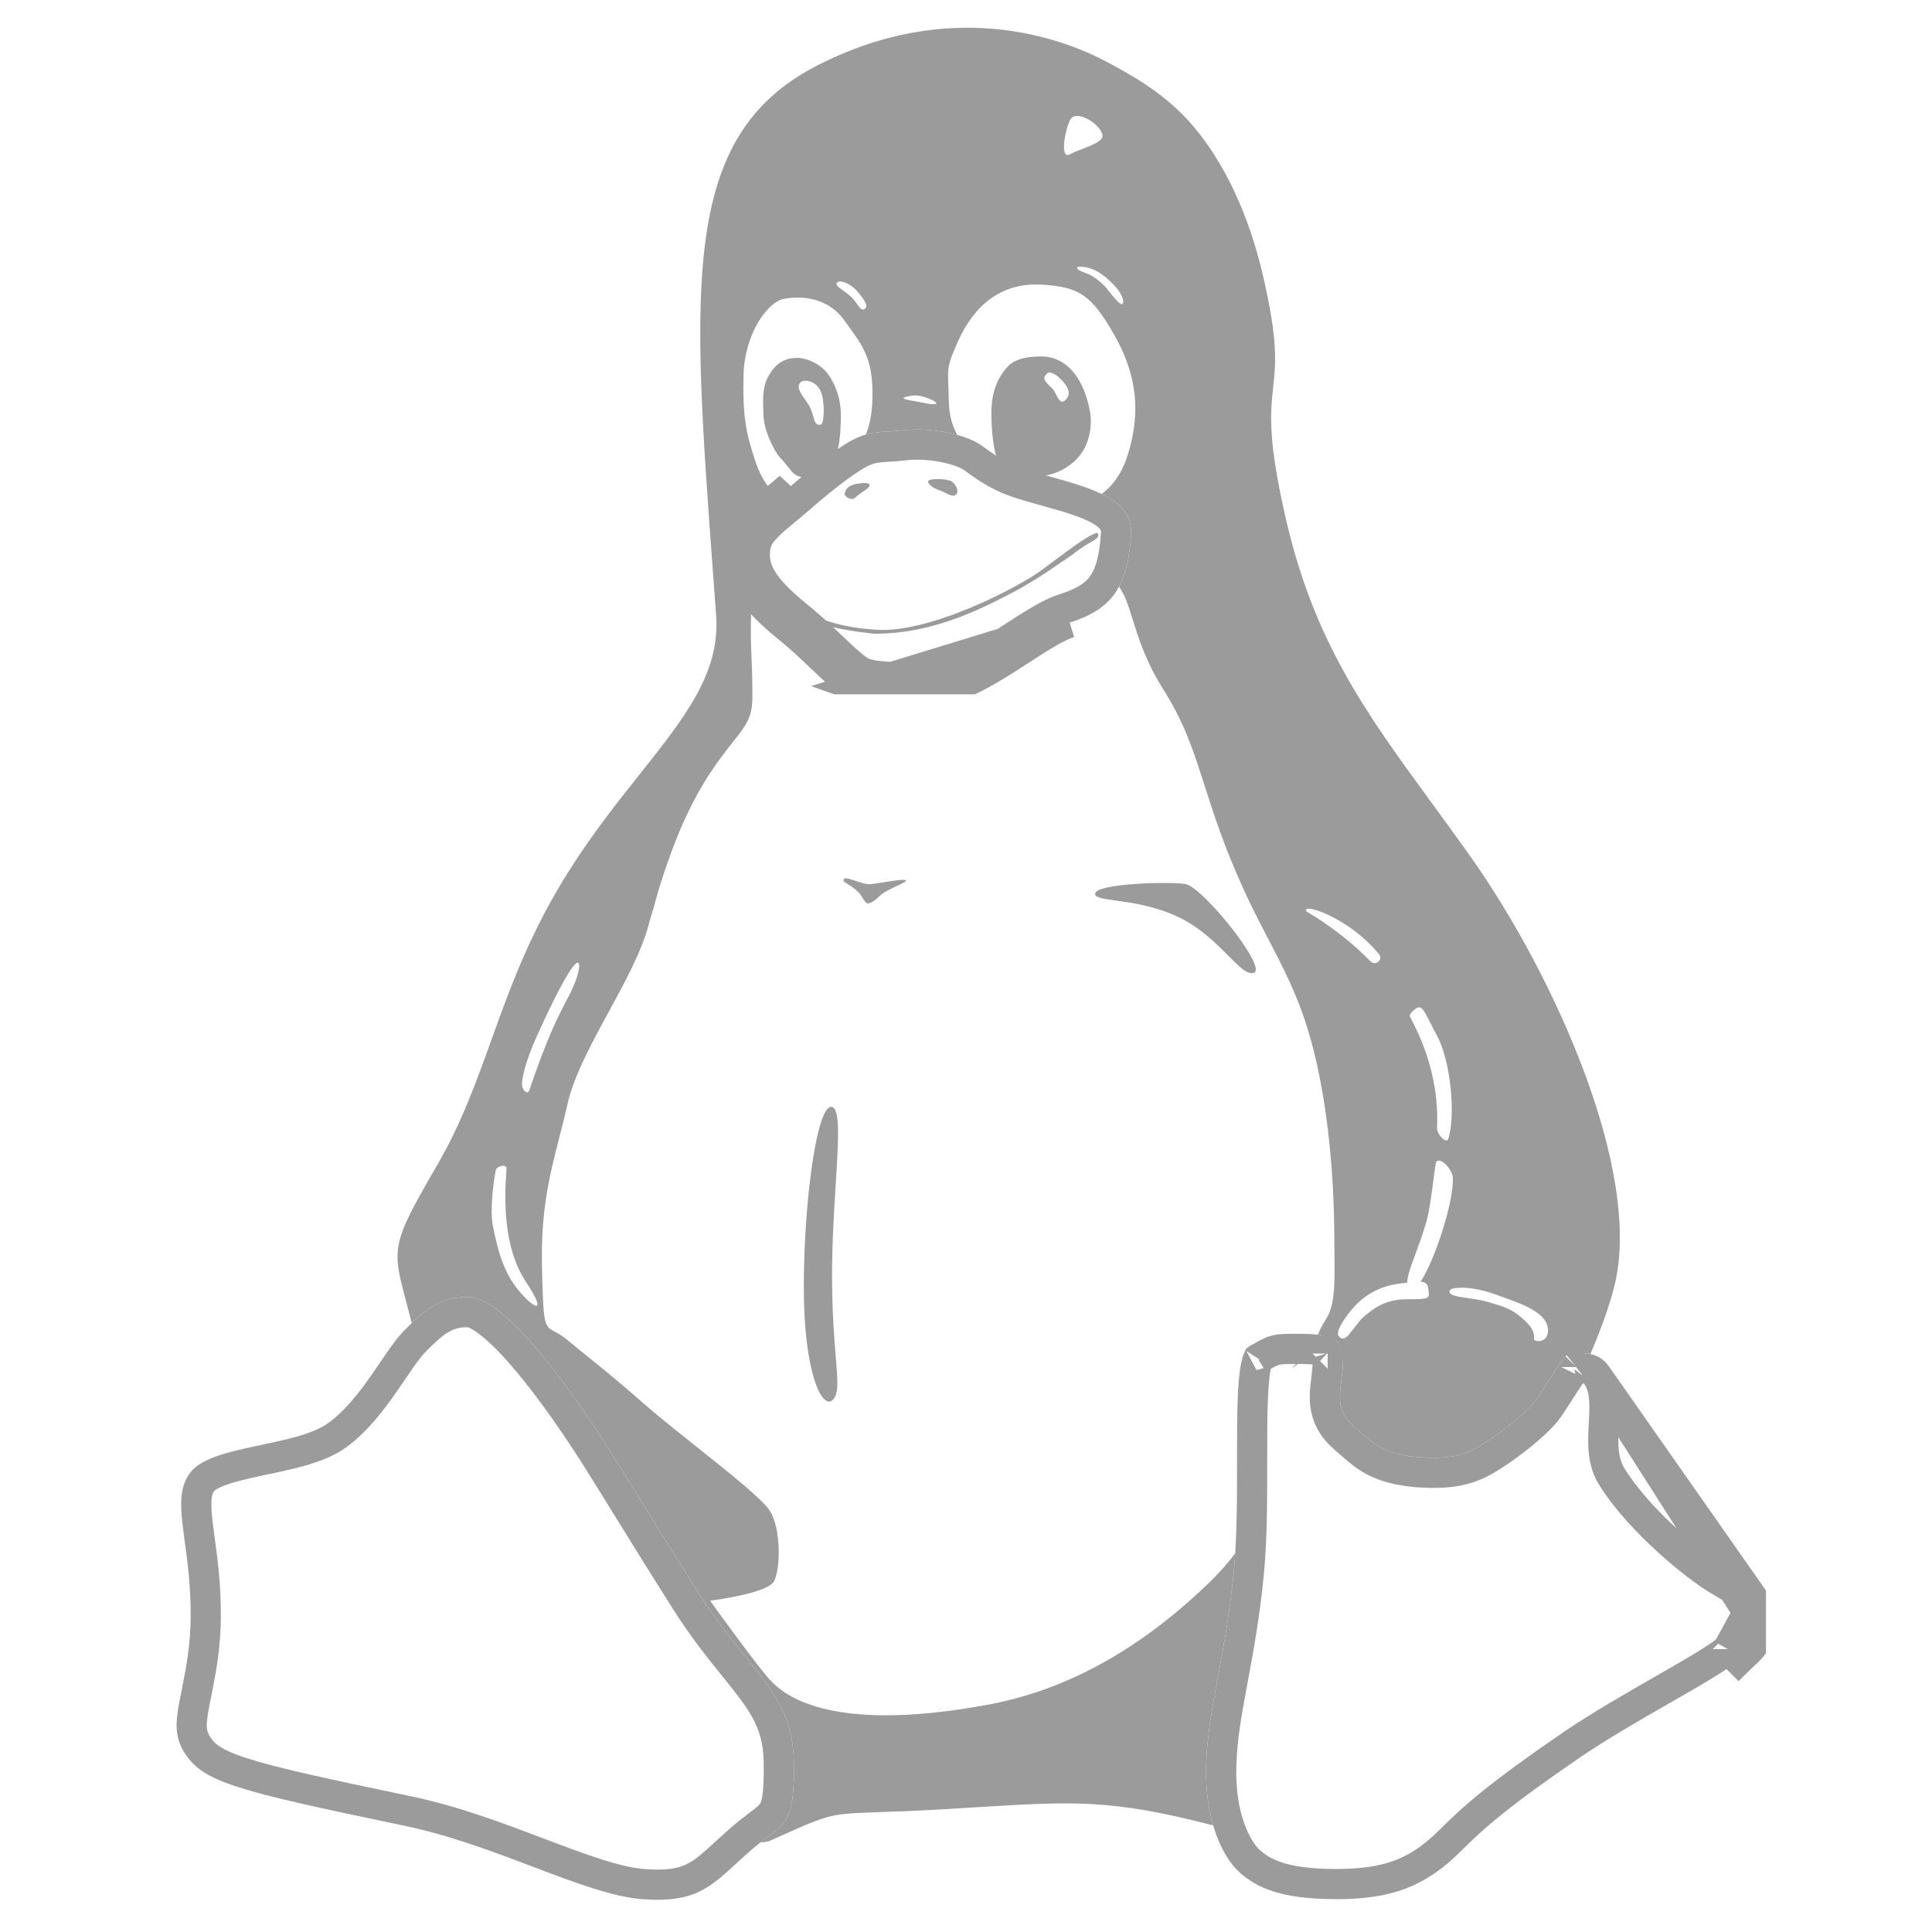 <svg width="512" height="512" viewBox="0 0 512 512" fill="none" xmlns="http://www.w3.org/2000/svg">
<g clip-path="url(#clip0_304_229)">
<path fill-rule="evenodd" clip-rule="evenodd" d="M427.875 340.603C426.628 345.741 424.395 351.964 421.478 358.836C419.348 358.393 417.292 358.777 416.162 358.988L416.158 358.989C415.801 359.055 415.536 359.105 415.392 359.105C414.738 359.105 412.41 362.742 410.188 366.213L410.187 366.215C408.776 368.42 407.407 370.559 406.538 371.655C404.202 374.574 397.879 379.633 393.403 382.455C388.926 385.276 385.425 386.833 375.889 386.152C367.312 385.452 364.246 382.784 361.521 380.414L361.518 380.411C361.365 380.279 361.214 380.147 361.063 380.017C360.913 379.887 360.763 379.759 360.612 379.633C360.391 379.44 360.17 379.251 359.95 379.062L359.948 379.061L359.946 379.059C357.172 376.681 354.623 374.497 355.164 368.639C355.24 367.936 355.316 367.257 355.391 366.602C355.985 361.351 356.407 357.621 354.679 355.891C353.396 354.608 351.805 353.978 349.257 353.686C349.695 352.524 350.379 351.253 351.469 349.474C353.831 345.891 353.739 339.379 353.646 332.788C353.628 331.503 353.61 330.215 353.61 328.945C353.61 308.706 351.273 288.081 346.603 272.902C343.794 263.582 339.897 256.105 335.9 248.437C333.805 244.418 331.682 240.346 329.675 235.929C324.41 224.392 321.638 215.723 319.227 208.182C316.29 198.998 313.889 191.489 308.172 182.513C303.674 175.36 301.718 169.114 300.167 164.159C299.027 160.52 298.106 157.576 296.555 155.479C298.421 152.018 299.382 147.568 299.753 141.732C300.105 136.522 296.816 133.282 291.931 130.903C295.865 128.025 298.003 123.956 299.413 118.683C301.749 109.926 301.846 100.197 295.327 88.813C289.198 77.917 285.695 76.164 276.84 75.483C263.219 74.316 256.796 83.851 253.782 90.662C251.121 96.789 251.133 97.104 251.325 102.346C251.364 103.43 251.412 104.725 251.445 106.326C251.522 110.185 252.423 112.951 253.695 115.258C249.12 113.987 243.607 113.492 239.139 114.043C237.826 114.194 236.638 114.268 235.512 114.338C233.408 114.469 231.526 114.586 229.465 115.169C230.567 112.371 231.257 109.16 231.207 104.089C231.207 95.113 228.641 91.602 224.653 86.148C224.318 85.689 223.973 85.217 223.618 84.727C219.24 78.694 212.234 78.402 207.856 79.18C205.326 79.57 202.019 82.781 199.78 87.548C198.321 90.759 197.153 94.845 197.054 99.126C196.763 110.608 197.737 114.986 200.363 122.77C201.662 126.587 203.742 129.641 206.133 131.742C205.978 131.871 205.824 131.998 205.672 132.124C199.727 137.043 195.868 140.236 196.042 147.343C196.078 151.088 197.534 154.396 199.796 157.445C199.389 158 199.147 158.965 199.099 160.424C198.876 167.548 199.004 170.533 199.154 174.042C199.266 176.667 199.391 179.585 199.391 184.748C199.391 190.108 197.762 192.168 194.334 196.503C192.597 198.699 190.398 201.48 187.715 205.57C183.629 211.991 180.418 218.899 177.888 225.905C176.332 230.089 174.872 234.467 173.704 238.748C173.461 239.818 173.121 240.913 172.78 242.008C172.44 243.102 172.099 244.197 171.856 245.267C169.939 252.325 165.665 260.17 161.373 268.045C156.732 276.562 152.072 285.115 150.353 292.748C149.639 295.9 148.897 298.807 148.178 301.625C145.568 311.854 143.258 320.907 143.64 336.241C144.014 351.31 144.216 351.417 147.004 352.898C147.834 353.34 148.894 353.903 150.256 355.02C152.071 356.533 153.904 358.017 155.848 359.59L155.849 359.591L155.851 359.592C160.157 363.078 165.001 366.999 171.369 372.63C174.812 375.626 179.571 379.413 184.405 383.26C193.23 390.283 202.302 397.503 204.061 400.458C206.98 405.128 206.883 415.636 205.132 419.041C203.487 422.147 189.923 423.966 188.35 424.177C188.247 424.191 188.196 424.198 188.202 424.198C188.106 424.198 201.532 442.685 204.16 445.31C204.212 445.362 204.267 445.418 204.327 445.478L204.333 445.484C207.167 448.348 218.529 459.828 261.954 451.732C286.96 447.063 306.322 433.052 320.333 419.526C323.386 416.555 325.664 413.942 327.352 411.607C327.244 413.359 327.111 415.063 326.949 416.702C325.873 427.704 324.233 436.522 322.778 444.347C321.209 452.783 319.855 460.065 319.653 467.687C319.447 473.943 320.216 479.328 321.511 483.755C294.528 476.73 284.331 477.361 258.587 478.954C256.053 479.111 253.369 479.277 250.503 479.446C242.681 479.91 237.129 480.097 232.93 480.239H232.929C227.006 480.438 223.777 480.547 220.668 481.214C216.941 482.014 213.387 483.616 205.573 487.137L204.287 487.716C203.463 488.089 202.561 488.249 201.588 488.213C202.222 487.717 202.815 487.268 203.371 486.847C208.776 482.755 210.616 481.361 210.385 466.812C210.192 454.684 204.95 448.202 197.554 439.055C193.796 434.408 189.482 429.073 184.991 421.959C177.713 410.431 173.77 404.037 170.249 398.326L170.248 398.324C167.321 393.577 164.685 389.302 160.666 382.943C151.812 369.126 134.299 344.024 124.277 343.73C117.517 343.566 113.272 346.614 109.115 350.627C108.583 348.51 108.085 346.636 107.638 344.949C103.861 330.716 103.619 329.803 115.843 308.787C122.228 297.812 126.156 286.896 130.25 275.517C135.266 261.577 140.531 246.943 150.87 230.657C157.095 220.82 163.64 212.587 169.553 205.15C181.478 190.149 190.83 178.386 189.789 163.23C189.523 159.567 189.258 155.984 189 152.479C183.317 75.452 180.421 36.188 216.158 17.576C251.769 -0.911 281.542 10.084 293.315 16.408C293.568 16.545 293.835 16.687 294.114 16.837C299.401 19.669 309.073 24.85 316.374 33.63C324.061 42.678 330.969 56.397 334.861 73.716C338.721 90.523 338.072 96.51 337.397 102.721C336.678 109.346 335.931 116.226 340.602 136.765C348.074 169.901 361.987 188.936 379.284 212.602L379.286 212.605L379.292 212.613C382.714 217.295 386.268 222.158 389.931 227.347C412.112 258.776 435.269 310.635 427.875 340.603ZM283.596 31.778C282.194 34.535 280.787 42.413 283.557 40.89C284.481 40.38 285.692 39.91 286.916 39.436C289.213 38.546 291.558 37.637 292.144 36.402C292.66 33.462 285.161 28.548 283.596 31.778ZM221.876 74.82C221.251 75.41 222.157 76.07 223.535 77.074C224.043 77.445 224.616 77.863 225.2 78.341C226.15 79.122 226.753 80.003 227.234 80.706C227.901 81.681 228.334 82.314 229.133 81.863C230.461 81.128 228.494 78.749 227.248 77.278C225.599 75.274 222.759 74.063 221.876 74.82ZM285.452 70.935C285.387 71.472 286.526 71.908 287.615 72.325C287.935 72.448 288.251 72.569 288.53 72.69C289.764 73.178 292.137 75.029 293.232 76.355C293.307 76.45 293.392 76.557 293.484 76.674L293.684 76.931L293.685 76.932C294.913 78.504 297.05 81.242 297.546 80.482C298.068 79.666 296.875 77.244 295.518 75.883C294.245 74.525 292.817 73.032 290.41 71.732C288.486 70.68 285.529 70.378 285.452 70.935ZM139.382 339.718C133.35 330.572 133.618 317.875 134.226 309.944C134.542 308.243 131.842 308.974 131.427 309.97C130.967 311.891 129.726 320.21 130.6 324.759C131.938 331.74 133.641 337.48 137.509 342.053C141.303 346.674 145.414 348.84 139.382 339.718ZM140.303 288.835C145.214 274.544 147.503 270.121 150.776 263.878C154.033 257.651 154.302 253.052 151.922 256.076C149.028 259.773 144.329 270.072 142.513 274.055L142.207 274.724C142.207 274.724 138.799 282.017 138.327 287.029C138.214 288.785 139.741 290.395 140.303 288.835ZM346.239 241.575C344.637 239.044 357.287 242.91 365.427 252.839C366.67 254.359 364.509 256.149 363.12 254.699C355.702 247.076 347.62 242.379 346.389 241.663C346.338 241.634 346.299 241.611 346.272 241.595L346.249 241.581L346.239 241.575ZM380.625 274.086C384.69 281.32 385.752 296.428 383.758 301.899C383.301 303.137 380.806 300.682 380.821 298.963C381.523 284.626 375.857 273.693 374.091 270.283L374.09 270.281L374.089 270.28C373.764 269.653 373.572 269.282 373.575 269.19C373.495 268.897 375.172 266.709 376.317 266.971C377.12 267.173 378.003 268.951 379.048 271.055C379.536 272.037 380.059 273.09 380.625 274.086ZM388.802 343.98C386.25 343.622 384.297 343.348 384.134 342.375C383.932 341.427 386.006 341.044 389.364 341.359C392.875 341.743 395.708 342.793 399.451 344.18L399.453 344.181L399.455 344.181L399.464 344.185C399.968 344.371 400.487 344.564 401.028 344.762C407.045 346.956 409.848 349.233 410.187 351.966C410.472 354.229 409.272 355.514 407.451 355.405C406.514 355.256 406.514 354.948 406.514 354.355C406.514 353.619 406.514 352.445 404.732 350.591C401.134 347.049 399.338 346.517 394.416 345.06L394.299 345.025C392.434 344.49 390.487 344.217 388.802 343.98ZM372.678 344.316C366.84 344.316 363.578 347.118 361.488 348.914L361.487 348.914C361.264 349.106 361.053 349.287 360.855 349.451C360.761 349.565 360.669 349.677 360.577 349.786L360.576 349.788C360.511 349.869 360.446 349.95 360.382 350.03C360.278 350.159 360.176 350.286 360.074 350.407C359.931 350.59 359.789 350.769 359.649 350.937C359.496 351.136 359.346 351.327 359.196 351.507C359.057 351.688 358.919 351.863 358.782 352.027C358.647 352.206 358.513 352.377 358.379 352.538C358.248 352.713 358.116 352.882 357.985 353.04C356.972 354.399 355.964 355.332 354.872 354.241C353.705 353.072 356.236 349.375 358.471 346.747C360.807 344.024 364.699 341.006 370.537 340.228C371.431 340.094 372.233 339.976 372.952 339.881C372.875 338.391 373.779 335.942 375.002 332.625L375.003 332.623C375.924 330.124 377.028 327.132 378.03 323.687C378.771 321.066 379.411 316.21 379.893 312.558C380.233 309.973 380.495 307.99 380.656 307.829C381.921 306.564 385.034 310.164 385.034 312.206C385.191 319.018 380.056 334.334 376.472 339.652C377.833 339.767 378.413 340.321 378.514 341.59C378.533 341.754 378.553 341.908 378.571 342.053L378.572 342.057C378.839 344.146 378.861 344.316 372.678 344.316ZM241.322 104.902C242.757 104.631 244.446 104.803 247.118 106.052C248.953 106.952 248.169 107.468 245.454 106.897C243.771 106.544 243.633 106.522 243.232 106.458C243.018 106.424 242.729 106.378 242.091 106.263C239.018 105.753 238.48 105.417 241.322 104.902Z" fill="#9B9B9B"/>
<path d="M230.045 234.324C230.595 234.385 232.29 234.113 234.135 233.817C236.858 233.381 239.907 232.892 240.088 233.343C240.226 233.618 239.151 234.114 237.77 234.752C236.127 235.51 234.051 236.469 233.067 237.494C232.463 238.098 230.876 239.533 229.895 239.382C229.46 239.338 229.125 238.795 228.704 238.111C228.393 237.607 228.035 237.026 227.554 236.513C226.261 235.219 225.189 234.592 224.479 234.177C223.697 233.72 223.352 233.518 223.629 232.964C223.886 232.492 225.172 232.925 226.664 233.427C227.792 233.807 229.037 234.226 230.045 234.324Z" fill="#9B9B9B"/>
<path d="M221.469 313.925C222.211 302.024 222.745 293.454 220.31 293.332C216.418 293.137 213.013 318.726 213.014 341.202C213.014 363.678 217.88 373.795 220.7 370.974C222.288 369.386 222.027 366.194 221.495 359.7C221.082 354.656 220.506 347.62 220.506 337.795C220.506 329.377 221.025 321.053 221.469 313.925Z" fill="#9B9B9B"/>
<path d="M290.269 236.683C291.002 234.155 309.636 233.556 314.161 234.287C318.687 235.02 335.857 256.382 332.329 257.781C330.659 258.442 328.526 256.299 325.55 253.308C322.24 249.981 317.886 245.606 311.964 242.872C305.892 240.07 299.839 239.227 295.67 238.646C292.117 238.151 289.932 237.847 290.269 236.683Z" fill="#9B9B9B"/>
<g clip-path="url(#clip1_304_229)">
<path d="M423.093 364.39L423.087 364.382C422.208 363.1 421.075 362.699 419.725 362.639C419.014 362.607 418.304 362.681 417.648 362.787C417.499 362.811 417.362 362.834 417.229 362.859C417.186 362.916 417.14 362.977 417.091 363.044C416.466 363.89 415.663 365.1 414.762 366.493C414.409 367.039 414.036 367.623 413.655 368.219C412.225 370.454 410.682 372.867 409.672 374.14L409.667 374.147L409.661 374.154C408.214 375.962 405.771 378.177 403.3 380.192C400.77 382.254 397.938 384.324 395.536 385.839L395.536 385.839C393.17 387.33 390.752 388.688 387.513 389.498C384.323 390.295 380.599 390.499 375.604 390.142L375.584 390.14L375.564 390.139C370.365 389.714 366.738 388.6 363.904 387.068C361.673 385.863 359.991 384.393 358.774 383.33C358.508 383.097 358.264 382.884 358.042 382.698L358.013 382.674L357.985 382.649C357.812 382.499 357.623 382.338 357.422 382.167C356.167 381.099 354.431 379.622 353.184 377.701C351.563 375.206 350.819 372.186 351.181 368.271L351.184 368.24L351.187 368.21C351.272 367.425 351.354 366.694 351.432 366.009C351.685 363.764 351.882 362.02 351.907 360.555C351.929 359.249 351.784 358.743 351.747 358.62C351.044 357.973 349.801 357.46 343.587 357.46C340.384 357.46 339.067 357.531 337.932 357.835C336.892 358.113 335.789 358.65 333.394 360.144C333.313 360.321 333.2 360.615 333.074 361.067C332.744 362.258 332.471 364.008 332.272 366.328C331.876 370.944 331.825 377.071 331.825 383.913C331.825 384.823 331.825 385.745 331.826 386.676C331.834 396.709 331.843 407.878 330.93 417.094C329.836 428.27 328.169 437.233 326.715 445.053C326.657 445.367 326.599 445.68 326.541 445.99C325.039 454.078 323.837 460.809 323.652 467.793L323.651 467.806L323.651 467.819C323.191 481.811 327.929 490.405 331.229 493.274L331.248 493.29L331.267 493.307C334.77 496.432 340.205 499.298 354.095 499.298C361.06 499.298 366.422 498.524 371.08 496.761C375.704 495.009 379.886 492.186 384.347 487.724L384.348 487.723C390.709 481.364 397.44 475.469 416.438 462.443L416.447 462.438C423.766 457.447 432.821 452.253 440.624 447.778C440.974 447.577 441.321 447.378 441.665 447.18C445.715 444.857 449.367 442.752 452.283 440.953C455.323 439.078 457.167 437.77 457.903 437.034C457.904 437.034 457.904 437.033 457.904 437.033M423.093 364.39L467.25 427.406C467.003 434.255 464.097 436.835 461.856 438.826C461.454 439.183 461.073 439.521 460.733 439.862L457.904 437.033M423.093 364.39C425.258 367.533 425.362 371.274 425.104 376.138C425.086 376.481 425.066 376.833 425.045 377.193C424.931 379.199 424.803 381.434 424.924 383.532C425.07 386.071 425.589 388.846 427.179 391.388L427.182 391.393C431.058 397.574 436.78 403.621 442.126 408.467C447.44 413.286 452.661 417.168 455.77 418.976C456.396 419.357 456.977 419.695 457.519 420.009C459.049 420.898 460.272 421.608 461.359 422.632C462.534 423.739 463.31 425.038 463.252 427.279M423.093 364.39L463.252 427.279M457.904 437.033C458.31 436.627 458.901 436.1 459.375 435.677C459.599 435.477 459.797 435.301 459.936 435.172C460.53 434.623 461.035 434.097 461.474 433.487C462.284 432.362 463.13 430.591 463.252 427.279M457.904 437.033L463.252 427.279M351.849 358.719C351.849 358.718 351.849 358.718 351.848 358.718C351.849 358.718 351.849 358.718 351.849 358.719ZM351.849 358.719L354.678 355.892L351.85 358.72C351.85 358.719 351.85 358.719 351.849 358.719ZM333.488 359.966C333.489 359.966 333.485 359.971 333.478 359.981C333.485 359.97 333.488 359.965 333.488 359.966ZM417.708 362.272C417.708 362.272 417.704 362.276 417.697 362.282C417.705 362.275 417.708 362.271 417.708 362.272Z" stroke="#9B9B9B" stroke-width="8"/>
<path d="M89.355 380.349L89.355 380.349C94.322 376.76 98.368 371.476 101.635 366.813C102.465 365.629 103.262 364.459 104.017 363.349L104.124 363.192C104.844 362.133 105.521 361.137 106.175 360.202C107.575 358.202 108.727 356.688 109.717 355.678C114.695 350.602 118.077 347.584 124.168 347.729C125.261 347.765 127.337 348.616 130.412 351.134C133.326 353.518 136.549 356.903 139.844 360.835C146.416 368.677 152.898 378.235 157.292 385.09C161.295 391.425 163.919 395.681 166.844 400.425C167.141 400.907 167.441 401.393 167.746 401.887C171.059 407.259 174.934 413.523 181.609 424.094C186.215 431.391 190.837 437.113 194.664 441.851C196.424 444.03 198.015 446.001 199.36 447.821C203.695 453.687 206.258 458.828 206.386 466.875C206.534 476.195 205.735 478.848 204.69 480.338C204.136 481.128 203.343 481.837 201.757 483.05C201.513 483.237 201.254 483.433 200.981 483.639C199.554 484.719 197.74 486.091 195.661 487.954C194.337 489.128 193.181 490.187 192.135 491.146C189.156 493.877 187.07 495.79 184.532 497.2C181.486 498.892 177.644 499.855 170.418 499.31C163.374 498.732 154.343 495.398 143.403 491.252C143.122 491.146 142.841 491.039 142.558 490.932C132.076 486.958 120.215 482.462 107.971 479.924C85.048 475.135 71.917 472.292 63.865 469.643C59.878 468.331 57.401 467.148 55.694 465.959C54.079 464.834 53.018 463.61 52.023 461.955C50.206 458.825 50.594 455.821 52.009 449.047L52.017 449.009L52.024 448.971C52.133 448.396 52.249 447.797 52.37 447.175C53.309 442.345 54.525 436.092 54.526 428.196C54.566 420.042 53.643 413.28 52.912 407.92C52.724 406.543 52.549 405.259 52.406 404.067C51.67 397.939 51.91 394.944 53.618 392.655C54.313 391.752 55.846 390.731 58.649 389.722C61.373 388.741 64.701 387.972 68.389 387.184C68.966 387.061 69.552 386.937 70.144 386.812C73.233 386.16 76.49 385.473 79.473 384.639C82.99 383.656 86.576 382.356 89.355 380.349Z" stroke="#9B9B9B" stroke-width="8"/>
</g>
<g clip-path="url(#clip2_304_229)">
<path fill-rule="evenodd" clip-rule="evenodd" d="M219.627 99.42C217.877 96.793 214.18 94.847 211.261 94.847C208.147 94.847 205.909 96.112 204.158 98.836C202.048 101.92 202.172 105.342 202.271 108.086C202.291 108.632 202.309 109.151 202.309 109.636C202.309 114.306 205.52 119.949 206.591 121.117C207.513 122.068 208.188 122.926 208.767 123.661C210.142 125.408 210.976 126.468 213.304 126.468C214.763 126.468 217.293 125.885 218.461 125.203C222.157 123.063 222.838 116.155 222.838 109.928C222.838 105.744 221.476 102.047 219.627 99.42ZM217.441 103.568C216.202 100.857 212.793 100.239 211.942 101.555C211.162 102.762 212.007 103.97 213.643 106.307C213.792 106.521 213.948 106.743 214.11 106.976C214.885 108.154 215.238 109.382 215.527 110.386C215.96 111.89 216.248 112.893 217.595 112.475C218.446 112.166 218.68 106.279 217.441 103.568Z" fill="#9B9B9B"/>
</g>
<g clip-path="url(#clip3_304_229)">
<path fill-rule="evenodd" clip-rule="evenodd" d="M288.904 109.344C287.445 100.976 283.164 94.457 275.866 94.457C272.753 94.457 269.055 94.943 267.014 97.182C264.289 100.198 262.732 103.993 262.732 109.344C262.732 114.112 263.219 120.825 265.359 123.841C267.195 126.346 270.463 126.272 273.628 126.2C274.152 126.188 274.674 126.176 275.185 126.176C278.98 126.176 283.65 124.036 286.277 120.533C288.612 117.517 289.488 113.139 288.904 109.344ZM281.675 101.062C279.892 99.045 278.185 98.27 277.411 99.045C276.114 100.276 276.931 101.076 278.232 102.348C278.487 102.597 278.76 102.864 279.039 103.156C279.351 103.516 279.626 104.062 279.9 104.607C280.512 105.823 281.123 107.037 282.141 106.179C283.691 104.939 283.614 103.233 281.675 101.062Z" fill="#9B9B9B"/>
</g>
<g clip-path="url(#clip4_304_229)">
<path d="M227.594 182.118C231.684 183.592 238.355 183.517 243.796 183.456C244.397 183.449 244.983 183.443 245.549 183.438C253.316 183.396 262.498 177.439 270.524 172.231C275.488 169.01 280.01 166.076 283.481 165.006L227.594 182.118ZM227.594 182.118C224.876 181.153 221.466 177.9 217.543 174.157C215.195 171.917 212.662 169.502 209.984 167.295M227.594 182.118L209.984 167.295M209.984 167.295C202.834 161.495 196.119 155.438 196.042 147.342M209.984 167.295L196.042 147.342M196.042 147.342C195.868 140.236 199.727 137.043 205.672 132.124C206.794 131.195 207.991 130.205 209.249 129.115L196.042 147.342ZM239.597 118.016L239.613 118.014L239.629 118.012C242.676 117.637 246.436 117.818 249.96 118.492C253.563 119.181 256.414 120.289 257.942 121.416C262.311 124.667 265.595 126.566 269.898 127.996L269.905 127.999L269.912 128.001C272.391 128.815 275.045 129.555 277.592 130.266C278.405 130.492 279.206 130.716 279.988 130.938C283.31 131.881 286.342 132.814 288.915 133.921C291.517 135.041 293.315 136.203 294.408 137.427C295.381 138.517 295.879 139.733 295.762 141.462L295.762 141.47L295.761 141.478C295.345 148.023 294.179 152.081 292.249 154.863C290.389 157.542 287.454 159.556 282.289 161.188C279.485 162.055 276.387 163.801 273.386 165.656C271.858 166.6 270.067 167.761 268.261 168.931C266.697 169.944 265.122 170.964 263.697 171.858C260.359 173.951 257.057 175.868 253.89 177.262C250.696 178.668 247.896 179.425 245.527 179.438L245.519 179.439C244.923 179.443 244.316 179.45 243.702 179.457C241.29 179.484 238.761 179.512 236.304 179.412C233.161 179.283 230.612 178.954 228.949 178.355L228.941 178.352L228.932 178.349C228.44 178.174 227.639 177.725 226.462 176.815C225.321 175.933 224.039 174.787 222.576 173.418C221.885 172.77 221.153 172.072 220.387 171.342C218.018 169.081 215.33 166.516 212.527 164.208L212.516 164.198L212.504 164.189C208.927 161.287 205.774 158.565 203.493 155.692C201.252 152.871 200.069 150.172 200.042 147.304L200.042 147.275L200.041 147.245C199.965 144.146 200.845 142.262 202.594 140.283C203.56 139.192 204.796 138.075 206.393 136.728C206.93 136.276 207.524 135.783 208.157 135.26C209.308 134.307 210.585 133.25 211.868 132.139L211.882 132.127L211.896 132.115C216.074 128.427 223.182 122.555 227.923 120.059C230.691 118.663 232.395 118.557 235.218 118.382C236.419 118.308 237.823 118.221 239.597 118.016Z" stroke="#9B9B9B" stroke-width="8"/>
<path fill-rule="evenodd" clip-rule="evenodd" d="M245.964 127.776C246.81 129.525 248.98 129.767 250.429 130.551C251.816 131.336 252.599 131.516 253.144 131.214C254.35 130.551 253.446 128.379 252.239 127.595C251.091 126.812 245.481 126.629 245.964 127.776Z" fill="#9B9B9B"/>
<path fill-rule="evenodd" clip-rule="evenodd" d="M223.853 130.751C223.568 131.467 225.576 132.832 226.581 131.899C227.658 130.967 228.95 130.105 229.381 129.818C231.319 128.525 230.6 127.594 227.372 128.168C224.144 128.742 224.141 130.033 223.853 130.751Z" fill="#9B9B9B"/>
<path fill-rule="evenodd" clip-rule="evenodd" d="M201.426 154.698C203.207 154.936 206.533 157.505 210.481 160.157C216.337 164.648 224.934 166.391 231.135 166.802C245.942 168.524 271.412 154.778 276.216 150.947C281.835 146.852 288.26 141.676 290.821 141.206C292.029 142.952 288.756 143.194 284.2 146.995C279.246 150.279 276.689 152.357 269.927 156.179C262.198 160.224 248.202 168.084 231.554 167.938C222.377 166.894 217.695 165.738 214.571 163.886C210.131 161.141 204.323 158.026 201.426 154.698H201.426Z" fill="#9B9B9B"/>
</g>
</g>
<defs>
<clipPath id="clip0_304_229">
<rect width="422" height="497" fill="white" transform="translate(46 7)"/>
</clipPath>
<clipPath id="clip1_304_229">
<rect width="422" height="161" fill="white" transform="translate(46 343)"/>
</clipPath>
<clipPath id="clip2_304_229">
<rect width="21" height="33" fill="white" transform="translate(202 94)"/>
</clipPath>
<clipPath id="clip3_304_229">
<rect width="28" height="33" fill="white" transform="translate(262 94)"/>
</clipPath>
<clipPath id="clip4_304_229">
<rect width="104" height="71" fill="white" transform="translate(196 113)"/>
</clipPath>
</defs>
</svg>
